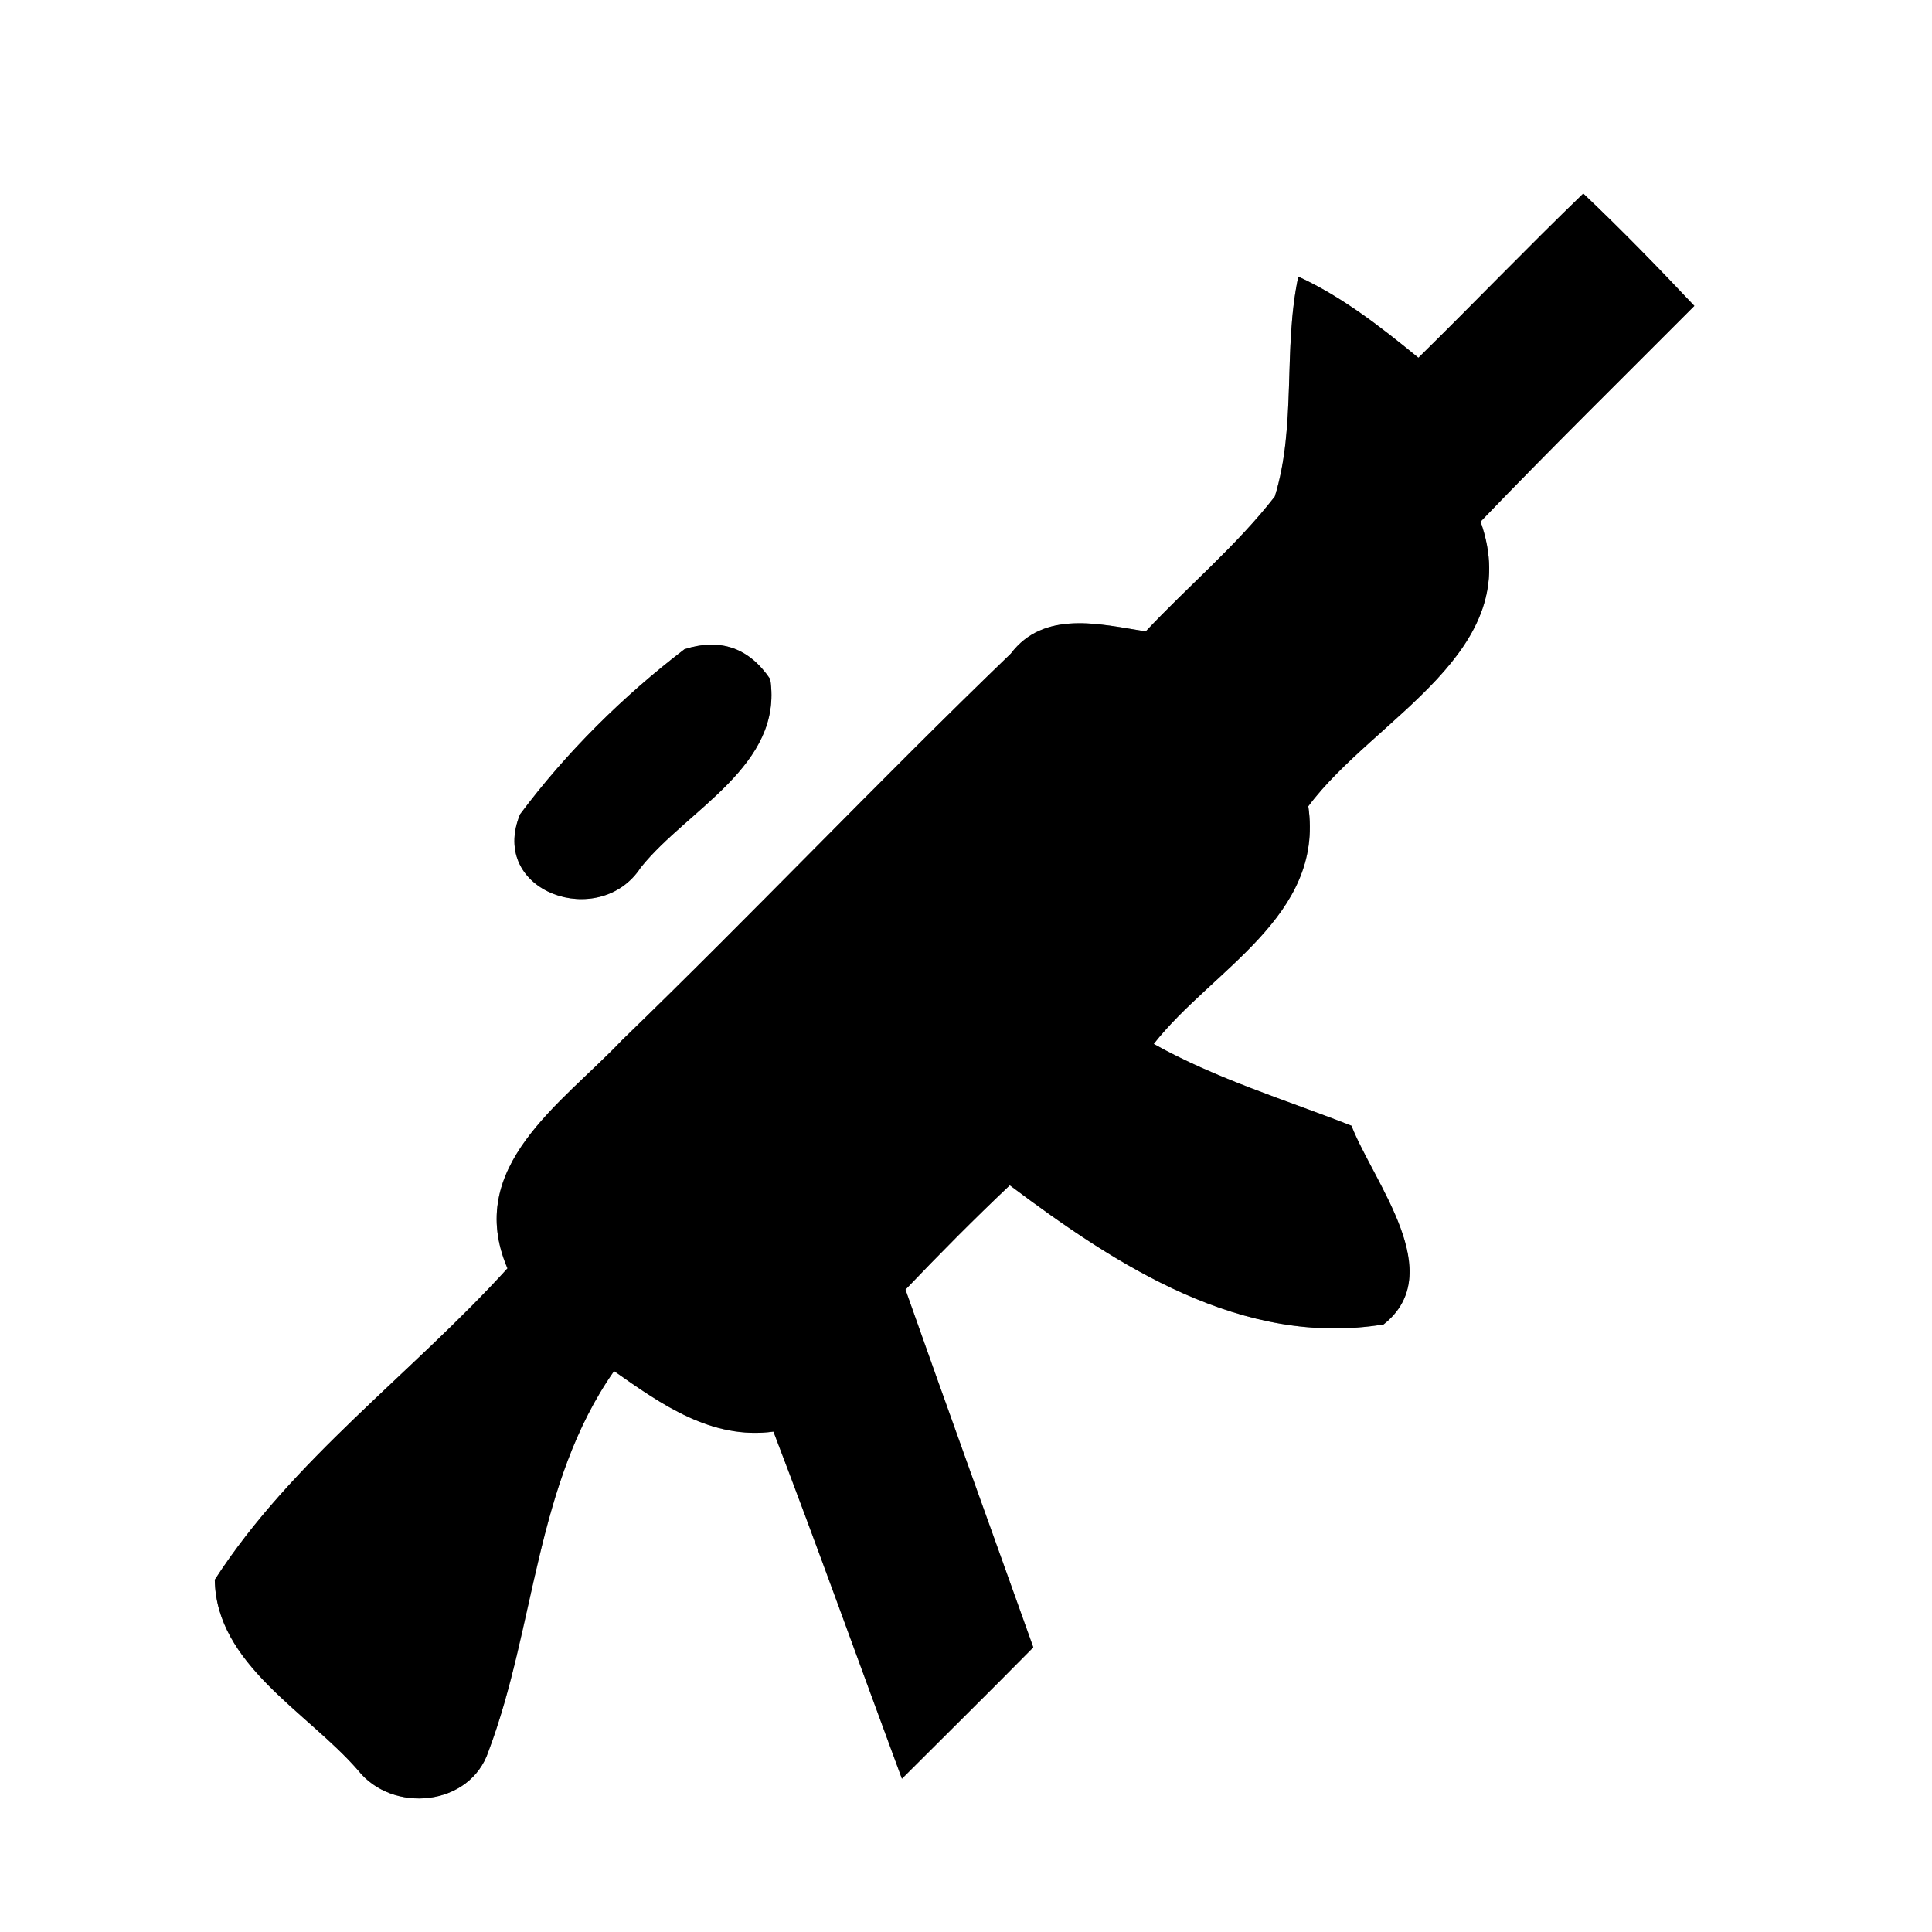 <?xml version="1.0" encoding="UTF-8" ?>
<!DOCTYPE svg PUBLIC "-//W3C//DTD SVG 1.1//EN" "http://www.w3.org/Graphics/SVG/1.1/DTD/svg11.dtd">
<svg width="60pt" height="60pt" viewBox="0 0 60 60" version="1.1" xmlns="http://www.w3.org/2000/svg">
<rect x="0" y="0" width="60" height="60" fill="#808080" stroke="none"/>
<g id="#ffffffff">
<path fill="#ffffff" opacity="1.00" d=" M 0.00 0.00 L 60.00 0.00 L 60.00 60.00 L 0.00 60.00 L 0.00 0.00 M 44.05 11.11 C 42.89 10.16 41.69 9.22 40.32 8.59 C 39.84 10.84 40.27 13.22 39.59 15.42 C 38.40 16.95 36.90 18.20 35.58 19.61 C 34.15 19.38 32.42 18.94 31.39 20.30 C 27.30 24.24 23.39 28.36 19.31 32.31 C 17.44 34.28 14.41 36.24 15.76 39.39 C 12.79 42.66 9.07 45.34 6.67 49.06 C 6.71 51.69 9.54 53.16 11.12 54.98 C 12.19 56.33 14.60 56.10 15.17 54.39 C 16.63 50.51 16.62 46.08 19.07 42.58 C 20.55 43.62 22.10 44.72 24.02 44.46 C 25.39 48.04 26.68 51.65 28.01 55.24 C 29.37 53.88 30.74 52.53 32.09 51.16 C 30.77 47.46 29.43 43.76 28.12 40.05 C 29.17 38.95 30.25 37.86 31.36 36.81 C 34.69 39.31 38.58 41.85 42.97 41.13 C 44.98 39.54 42.68 36.76 41.97 34.96 C 39.91 34.15 37.78 33.51 35.83 32.42 C 37.64 30.11 41.13 28.47 40.63 25.04 C 42.69 22.27 47.42 20.25 45.98 16.20 C 48.16 13.93 50.40 11.73 52.62 9.50 C 51.50 8.31 50.36 7.14 49.17 6.01 C 47.44 7.68 45.77 9.42 44.05 11.11 M 21.26 20.16 C 19.35 21.62 17.59 23.36 16.15 25.29 C 15.16 27.71 18.63 28.90 19.90 26.94 C 21.35 25.13 24.33 23.78 23.92 21.09 C 23.26 20.12 22.38 19.81 21.26 20.16 Z" />
</g>
<g id="#000000ff">
<path fill="#000000" opacity="1.00" d=" M 44.05 11.11 C 45.77 9.42 47.44 7.68 49.17 6.01 C 50.36 7.14 51.50 8.31 52.62 9.50 C 50.40 11.73 48.16 13.93 45.98 16.20 C 47.42 20.25 42.69 22.27 40.63 25.04 C 41.13 28.47 37.64 30.11 35.83 32.42 C 37.78 33.51 39.91 34.15 41.97 34.96 C 42.68 36.76 44.98 39.54 42.97 41.13 C 38.58 41.85 34.69 39.31 31.36 36.81 C 30.25 37.86 29.17 38.95 28.12 40.05 C 29.43 43.76 30.77 47.46 32.09 51.16 C 30.74 52.53 29.37 53.88 28.01 55.24 C 26.68 51.65 25.39 48.04 24.02 44.46 C 22.10 44.72 20.55 43.62 19.07 42.58 C 16.62 46.08 16.63 50.51 15.17 54.39 C 14.60 56.10 12.19 56.33 11.12 54.98 C 9.54 53.16 6.71 51.69 6.67 49.06 C 9.07 45.34 12.79 42.66 15.76 39.39 C 14.41 36.24 17.44 34.28 19.31 32.31 C 23.39 28.36 27.30 24.24 31.39 20.30 C 32.42 18.94 34.15 19.38 35.58 19.61 C 36.90 18.20 38.40 16.95 39.59 15.42 C 40.27 13.22 39.84 10.84 40.32 8.59 C 41.69 9.22 42.89 10.16 44.05 11.11 Z" />
<path fill="#000000" opacity="1.00" d=" M 21.26 20.16 C 22.38 19.81 23.26 20.12 23.92 21.09 C 24.33 23.78 21.35 25.13 19.90 26.94 C 18.63 28.90 15.16 27.71 16.15 25.29 C 17.59 23.36 19.35 21.62 21.26 20.16 Z" />
</g>
</svg>
